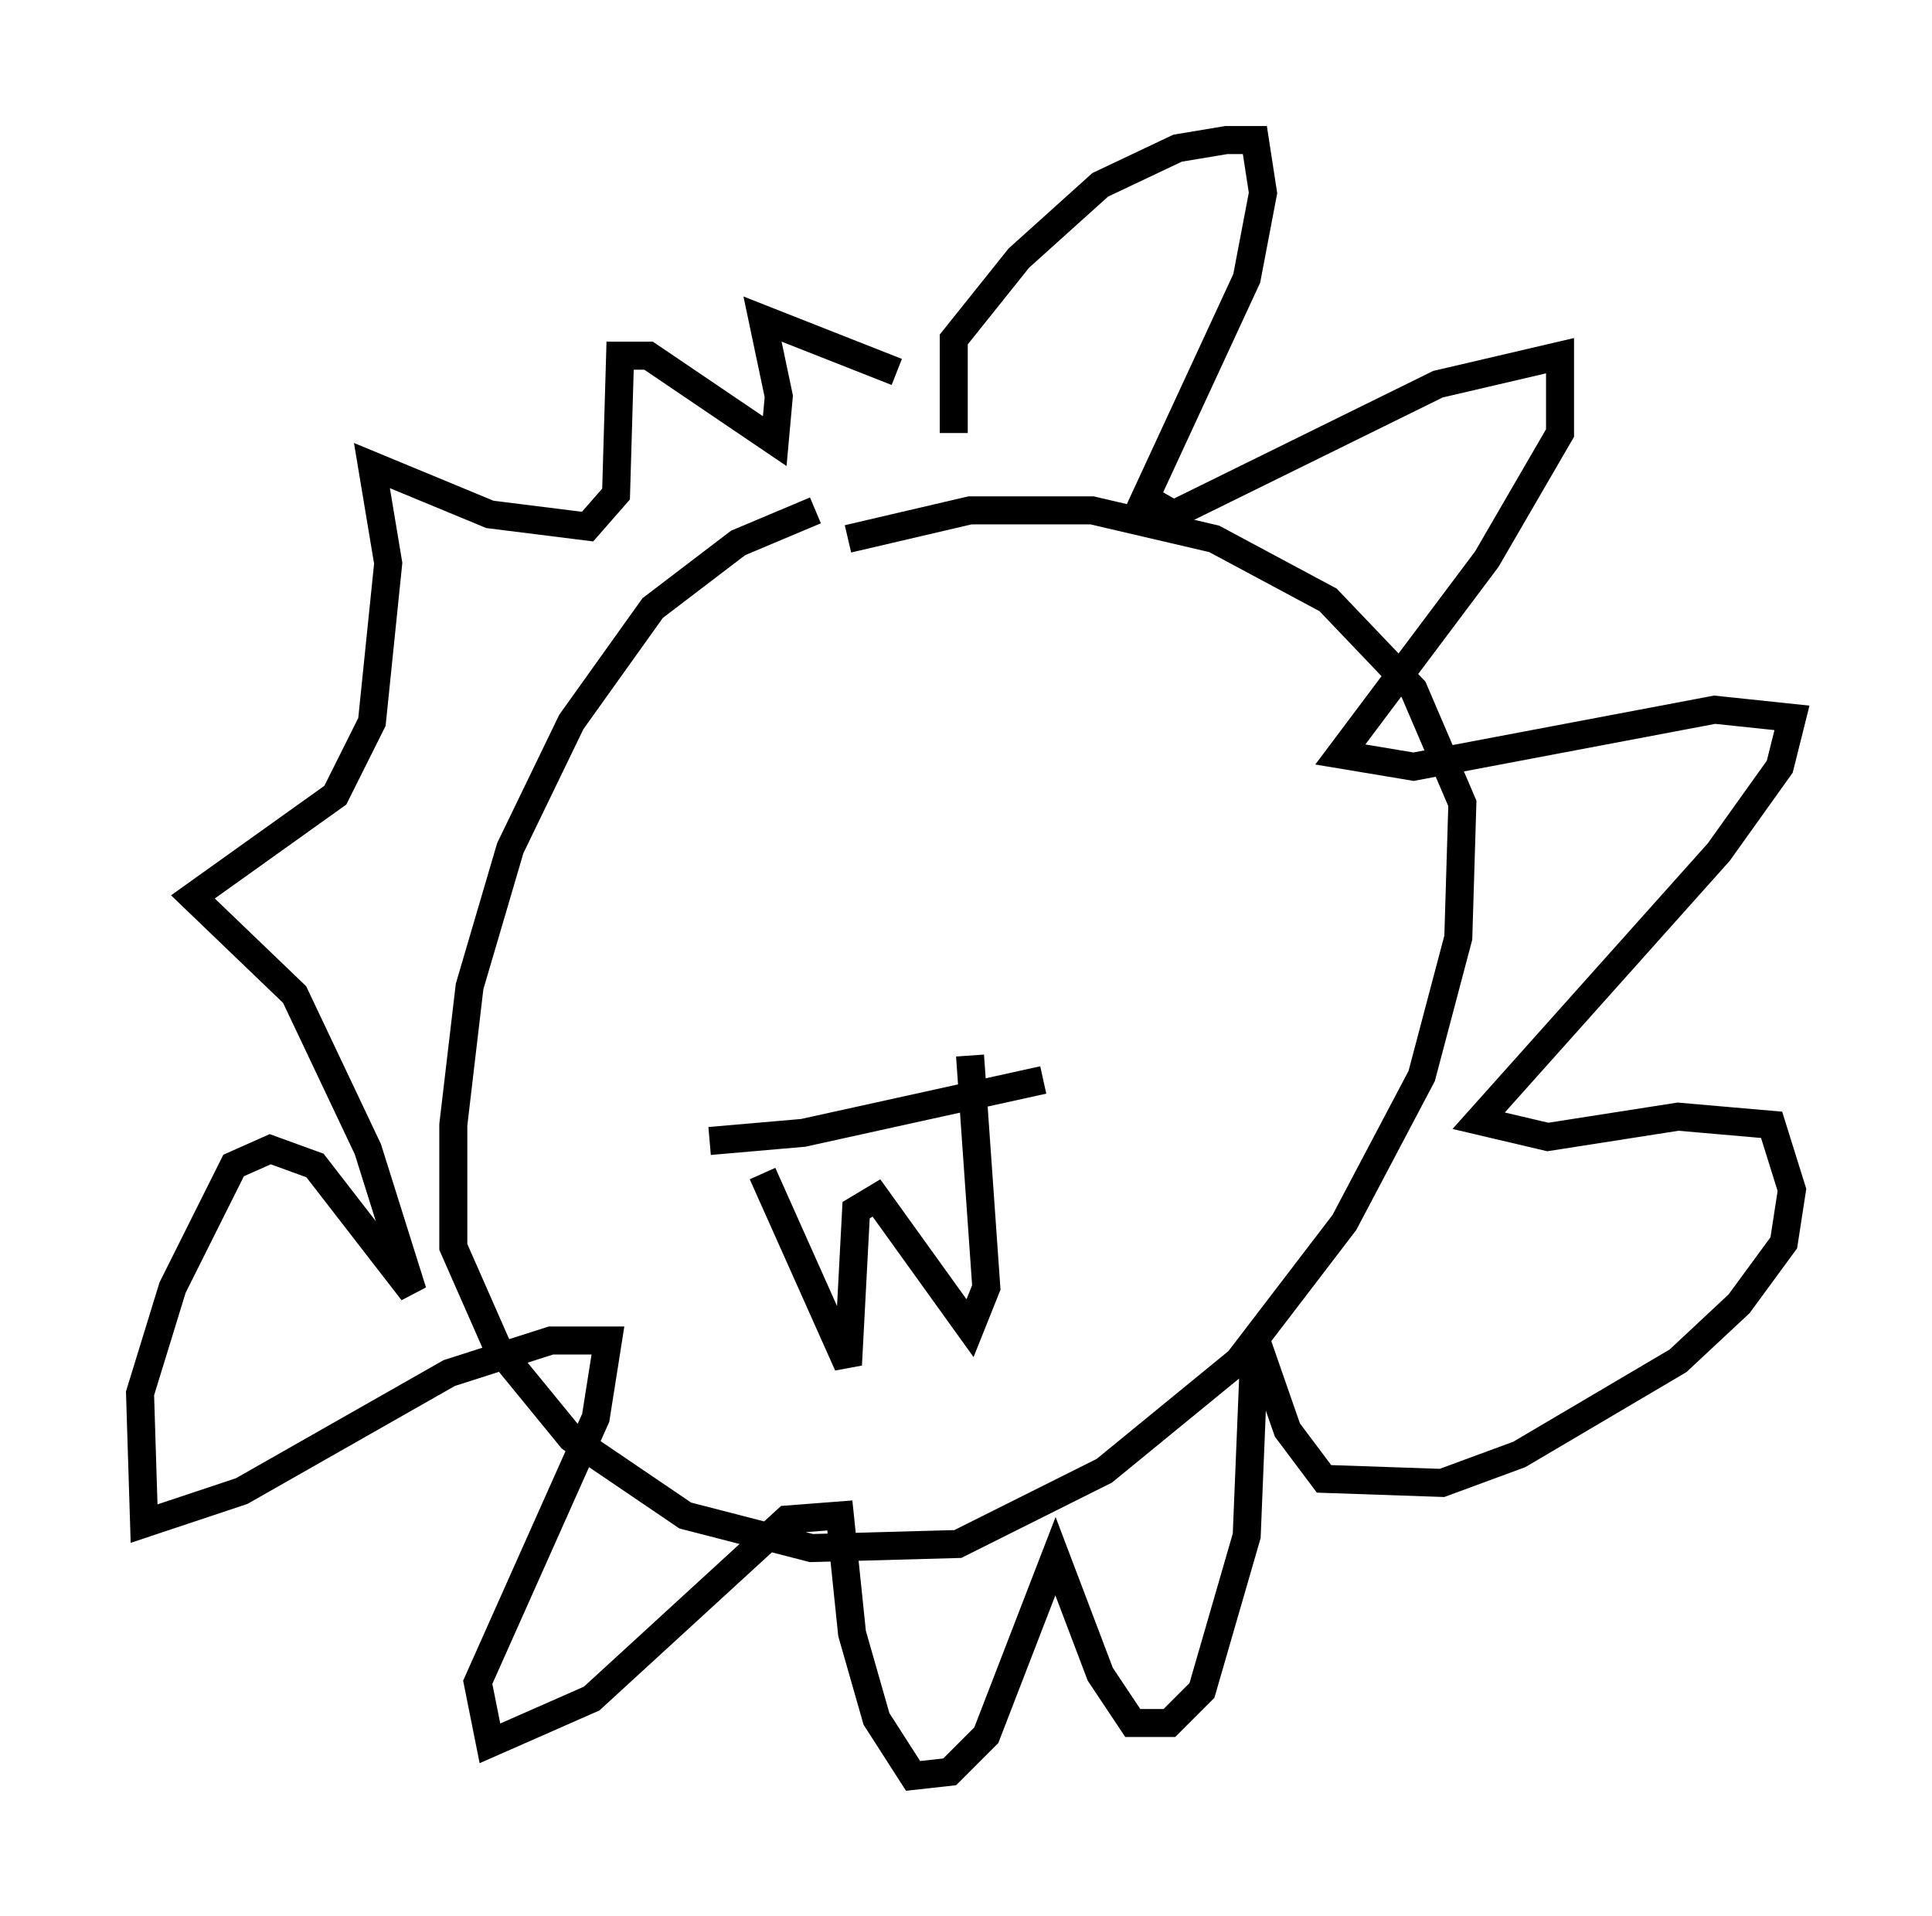 <?xml version="1.0" encoding="utf-8" ?>
<svg baseProfile="full" height="68.391" version="1.1" width="68.972" xmlns="http://www.w3.org/2000/svg" xmlns:ev="http://www.w3.org/2001/xml-events" xmlns:xlink="http://www.w3.org/1999/xlink"><defs /><rect fill="white" height="68.391" width="68.972" x="0" y="0" /><path d="M35.938, 18.073 m-6.827, 0.145 l-2.76, 1.162 -3.05, 2.324 l-2.905, 4.067 -2.179, 4.503 l-1.453, 4.939 -0.581, 4.939 l0.0, 4.358 1.598, 3.631 l2.615, 3.196 4.067, 2.76 l4.503, 1.162 5.229, -0.145 l5.229, -2.615 4.793, -3.922 l3.777, -4.939 2.76, -5.229 l1.307, -4.939 0.145, -4.793 l-1.743, -4.067 -3.05, -3.196 l-4.067, -2.179 -4.358, -1.017 l-4.358, 0.0 -4.358, 1.017 m3.777, -3.777 l0.0, -3.341 2.324, -2.905 l2.905, -2.615 2.76, -1.307 l1.743, -0.291 1.017, 0.0 l0.291, 1.888 -0.581, 3.05 l-3.631, 7.844 1.017, 0.581 l9.441, -4.648 4.358, -1.017 l0.0, 2.76 -2.615, 4.503 l-5.229, 6.972 2.615, 0.436 l10.749, -2.034 2.76, 0.291 l-0.436, 1.743 -2.179, 3.05 l-8.57, 9.587 2.469, 0.581 l4.648, -0.726 3.341, 0.291 l0.726, 2.324 -0.291, 1.888 l-1.598, 2.179 -2.179, 2.034 l-5.665, 3.341 -2.76, 1.017 l-4.212, -0.145 -1.307, -1.743 l-1.162, -3.341 -0.291, 7.117 l-1.598, 5.52 -1.162, 1.162 l-1.307, 0.0 -1.162, -1.743 l-1.598, -4.212 -2.469, 6.391 l-1.307, 1.307 -1.307, 0.145 l-1.307, -2.034 -0.872, -3.05 l-0.436, -4.212 -1.888, 0.145 l-6.972, 6.391 -3.631, 1.598 l-0.436, -2.179 4.212, -9.441 l0.436, -2.76 -2.034, 0.0 l-3.631, 1.162 -7.408, 4.212 l-3.486, 1.162 -0.145, -4.648 l1.162, -3.777 2.179, -4.358 l1.307, -0.581 1.598, 0.581 l3.486, 4.503 -1.598, -5.084 l-2.615, -5.52 -3.631, -3.486 l5.084, -3.631 1.307, -2.615 l0.581, -5.665 -0.581, -3.486 l4.212, 1.743 3.486, 0.436 l1.017, -1.162 0.145, -4.939 l1.017, 0.0 4.503, 3.05 l0.145, -1.598 -0.581, -2.76 l4.793, 1.888 m-6.682, 27.452 l3.341, -0.291 8.57, -1.888 m-10.022, 3.341 l3.05, 6.827 0.291, -5.52 l0.726, -0.436 3.341, 4.648 l0.581, -1.453 -0.581, -8.279 m-6.972, -8.279 l0.0, 0.0 m8.57, -3.631 l0.0, 0.0 " fill="none" stroke="black" stroke-width="1" /></svg>